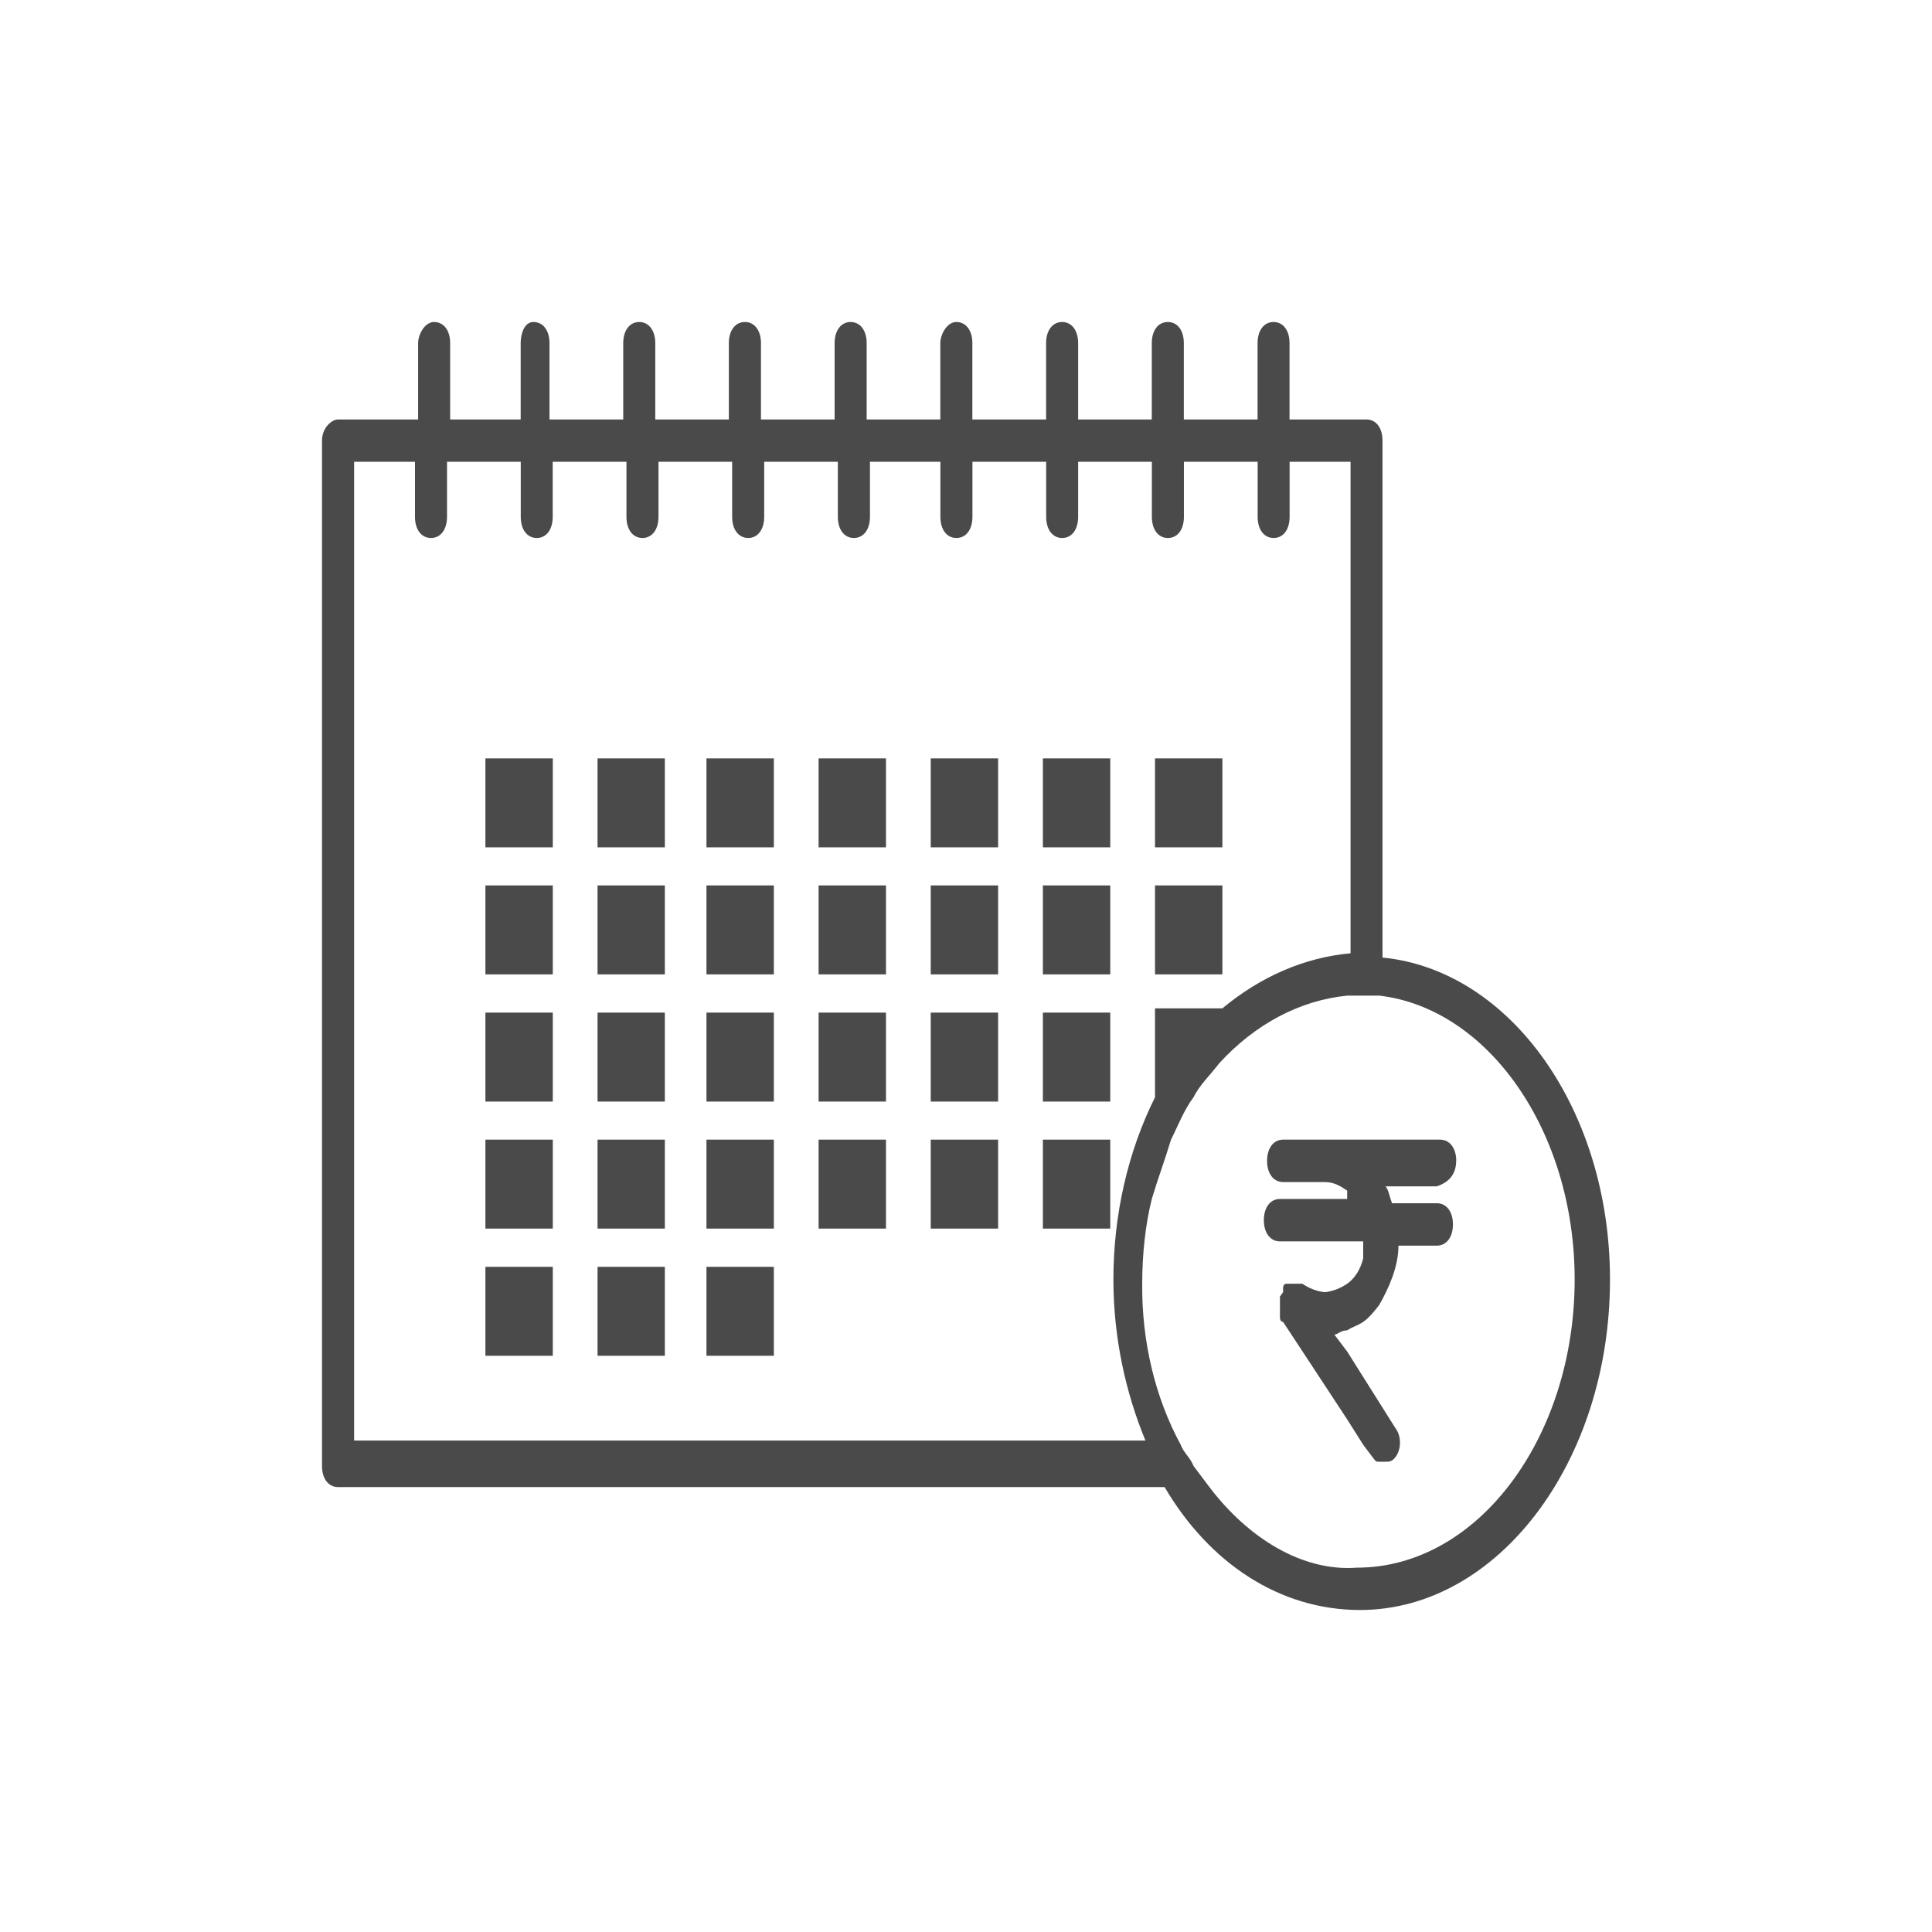 <svg width="24" height="24" viewBox="0 0 24 24" fill="none" xmlns="http://www.w3.org/2000/svg">
<path d="M6.03 9.421H6.867V10.526H6.03V9.421ZM7.423 9.421H8.259V10.526H7.423V9.421ZM8.776 9.421H9.613V10.526H8.776V9.421ZM10.169 9.421H11.006V10.526H10.169V9.421ZM11.562 9.421H12.399V10.526H11.562V9.421ZM12.955 9.421H13.792V10.526H12.955V9.421ZM14.348 9.421H15.185V10.526H14.348V9.421ZM6.03 10.999H6.867V12.104H6.03V10.999ZM7.423 10.999H8.259V12.104H7.423V10.999ZM8.776 10.999H9.613V12.104H8.776V10.999ZM10.169 10.999H11.006V12.104H10.169V10.999ZM11.562 10.999H12.399V12.104H11.562V10.999ZM12.955 10.999H13.792V12.104H12.955V10.999ZM14.348 10.999H15.185V12.104H14.348V10.999ZM6.03 12.579H6.867V13.684H6.03V12.579ZM7.423 12.579H8.259V13.684H7.423V12.579ZM8.776 12.579H9.613V13.684H8.776V12.579ZM10.169 12.579H11.006V13.684H10.169V12.579ZM11.562 12.579H12.399V13.684H11.562V12.579ZM12.955 12.579H13.792V13.684H12.955V12.579ZM6.03 14.157H6.867V15.262H6.03V14.157ZM7.423 14.157H8.259V15.262H7.423V14.157ZM8.776 14.157H9.613V15.262H8.776V14.157ZM10.169 14.157H11.006V15.262H10.169V14.157ZM11.562 14.157H12.399V15.262H11.562V14.157ZM12.955 14.157H13.792V15.262H12.955V14.157ZM6.03 15.737H6.867V16.842H6.03V15.737ZM7.423 15.737H8.259V16.842H7.423V15.737ZM8.776 15.737H9.613V16.842H8.776V15.737Z" fill="#4A4A4A"/>
<path d="M17.174 11.895V5.473C17.174 5.315 17.094 5.211 16.975 5.211H16.019V4.262C16.019 4.105 15.94 4 15.821 4C15.701 4 15.622 4.105 15.622 4.262V5.211H14.706V4.262C14.706 4.105 14.627 4 14.507 4C14.387 4 14.308 4.105 14.308 4.262V5.211H13.393V4.262C13.393 4.105 13.313 4 13.194 4C13.075 4 12.995 4.105 12.995 4.262V5.211H12.079V4.262C12.079 4.105 12 4 11.88 4C11.761 4 11.681 4.158 11.681 4.262V5.211H10.766V4.262C10.766 4.105 10.686 4 10.566 4C10.448 4 10.368 4.105 10.368 4.262V5.211H9.453V4.262C9.453 4.105 9.373 4 9.254 4C9.134 4 9.054 4.105 9.054 4.262V5.211H8.14V4.262C8.14 4.105 8.06 4 7.941 4C7.822 4 7.742 4.105 7.742 4.262V5.211H6.826V4.262C6.826 4.105 6.746 4 6.627 4C6.507 4 6.468 4.158 6.468 4.262V5.211H5.592V4.262C5.592 4.105 5.512 4 5.393 4C5.274 4 5.194 4.158 5.194 4.262V5.211H4.198C4.12 5.211 4 5.315 4 5.473V18.21C4 18.369 4.08 18.473 4.199 18.473H14.467C15.024 19.421 15.9 20 16.895 20C18.607 20 20 18.158 20 15.895C20 13.79 18.766 12.052 17.174 11.895ZM15.024 18.473L14.826 18.21C14.786 18.105 14.706 18.052 14.667 17.947C14.349 17.361 14.182 16.662 14.189 15.947C14.189 15.578 14.229 15.21 14.308 14.894C14.387 14.631 14.467 14.421 14.547 14.157C14.627 14 14.706 13.79 14.826 13.631C14.905 13.473 15.024 13.368 15.144 13.21C15.592 12.72 16.149 12.426 16.736 12.368H17.134C18.487 12.526 19.561 14.052 19.561 15.895C19.561 17.842 18.367 19.474 16.855 19.474C16.179 19.526 15.502 19.105 15.024 18.473ZM4.399 17.947V5.736H5.155V6.42C5.155 6.579 5.234 6.683 5.354 6.683C5.474 6.683 5.553 6.579 5.553 6.42V5.736H6.469V6.42C6.469 6.579 6.548 6.683 6.668 6.683C6.787 6.683 6.866 6.579 6.866 6.42V5.736H7.782V6.42C7.782 6.579 7.861 6.683 7.981 6.683C8.1 6.683 8.18 6.579 8.18 6.42V5.736H9.095V6.42C9.095 6.579 9.175 6.683 9.295 6.683C9.413 6.683 9.493 6.579 9.493 6.42V5.736H10.408V6.42C10.408 6.579 10.488 6.683 10.607 6.683C10.727 6.683 10.807 6.579 10.807 6.42V5.736H11.682V6.42C11.682 6.579 11.761 6.683 11.881 6.683C12.001 6.683 12.08 6.579 12.08 6.42V5.736H12.996V6.42C12.996 6.579 13.075 6.683 13.195 6.683C13.314 6.683 13.393 6.579 13.393 6.42V5.736H14.309V6.42C14.309 6.579 14.388 6.683 14.508 6.683C14.628 6.683 14.707 6.579 14.707 6.42V5.736H15.623V6.42C15.623 6.579 15.702 6.683 15.822 6.683C15.941 6.683 16.02 6.579 16.02 6.42V5.736H16.777V11.842C16.21 11.893 15.662 12.129 15.185 12.526H14.348V13.631C14.011 14.306 13.831 15.092 13.831 15.895C13.831 16.631 13.99 17.316 14.229 17.895H4.399V17.947Z" fill="#4A4A4A"/>
<path d="M18.09 14.421C18.09 14.263 18.009 14.157 17.89 14.157H15.939C15.82 14.157 15.74 14.263 15.74 14.421C15.74 14.578 15.82 14.684 15.939 14.684H16.457C16.576 14.684 16.655 14.737 16.735 14.79V14.894H15.9C15.78 14.894 15.7 15 15.7 15.158C15.7 15.315 15.78 15.421 15.9 15.421H16.934V15.631C16.902 15.766 16.831 15.88 16.735 15.947C16.648 16.006 16.554 16.042 16.457 16.052C16.36 16.042 16.265 16.006 16.178 15.947H16.018H15.979C15.979 15.947 15.939 15.947 15.939 16V16.052L15.9 16.106V16.368C15.9 16.368 15.9 16.421 15.939 16.421L16.735 17.632L16.934 17.947L17.053 18.105C17.093 18.158 17.093 18.158 17.133 18.158H17.212C17.253 18.158 17.292 18.158 17.332 18.104C17.351 18.08 17.366 18.052 17.376 18.02C17.386 17.989 17.391 17.955 17.391 17.921C17.391 17.887 17.386 17.853 17.376 17.822C17.366 17.79 17.351 17.762 17.332 17.737L17.133 17.421L16.934 17.105L16.735 16.789L16.576 16.579C16.616 16.579 16.655 16.526 16.735 16.526C16.815 16.474 16.854 16.474 16.934 16.421C17.013 16.368 17.093 16.262 17.133 16.211C17.253 16 17.372 15.736 17.372 15.474H17.849C17.969 15.474 18.049 15.368 18.049 15.21C18.049 15.052 17.969 14.947 17.849 14.947H17.292C17.253 14.841 17.253 14.79 17.212 14.737H17.849C18.008 14.684 18.089 14.578 18.089 14.421H18.09Z" fill="#4A4A4A"/>
</svg>
